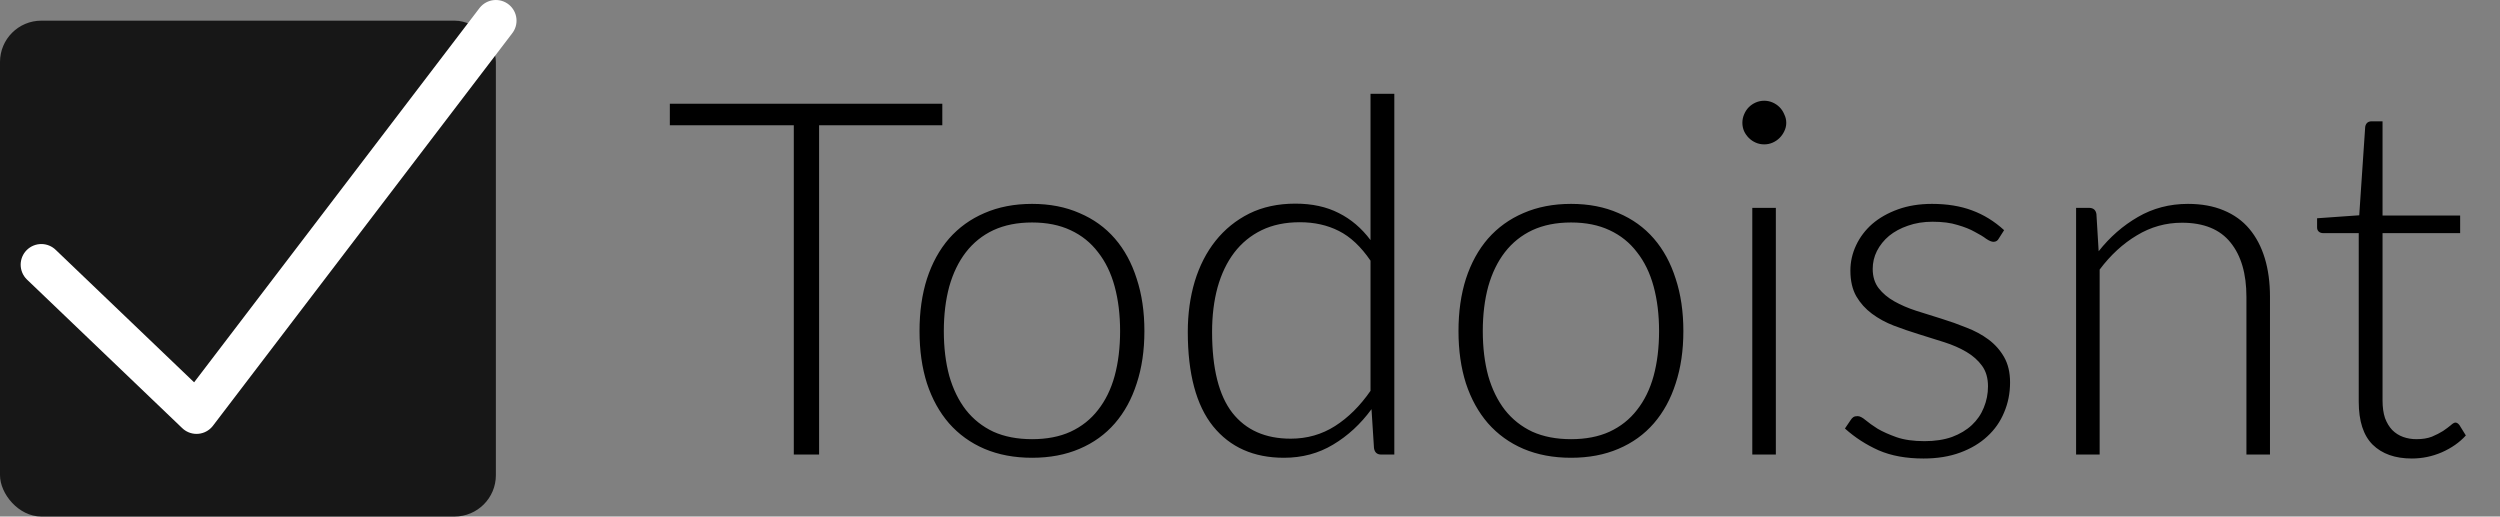 <svg width="121" height="25" viewBox="0 0 121 25" fill="none" xmlns="http://www.w3.org/2000/svg">
<rect x="0" y="0" width="121" height="25" fill="#808080" stroke="none"/>
<rect y="1" width="24" height="24" rx="2" fill="#171717"/>
<path d="M2 12.811L9.512 20L24 1" stroke="white" stroke-width="2" stroke-linecap="round" stroke-linejoin="round"/>
<path d="M45.608 5.02V6.064H39.644V22H38.42V6.064H32.42V5.02H45.608ZM49.953 9.868C50.809 9.868 51.573 10.016 52.245 10.312C52.925 10.6 53.497 11.012 53.961 11.548C54.425 12.084 54.777 12.732 55.017 13.492C55.265 14.244 55.389 15.088 55.389 16.024C55.389 16.96 55.265 17.804 55.017 18.556C54.777 19.308 54.425 19.952 53.961 20.488C53.497 21.024 52.925 21.436 52.245 21.724C51.573 22.012 50.809 22.156 49.953 22.156C49.097 22.156 48.329 22.012 47.649 21.724C46.977 21.436 46.405 21.024 45.933 20.488C45.469 19.952 45.113 19.308 44.865 18.556C44.625 17.804 44.505 16.96 44.505 16.024C44.505 15.088 44.625 14.244 44.865 13.492C45.113 12.732 45.469 12.084 45.933 11.548C46.405 11.012 46.977 10.6 47.649 10.312C48.329 10.016 49.097 9.868 49.953 9.868ZM49.953 21.256C50.665 21.256 51.285 21.136 51.813 20.896C52.349 20.648 52.793 20.296 53.145 19.84C53.505 19.384 53.773 18.836 53.949 18.196C54.125 17.548 54.213 16.824 54.213 16.024C54.213 15.232 54.125 14.512 53.949 13.864C53.773 13.216 53.505 12.664 53.145 12.208C52.793 11.744 52.349 11.388 51.813 11.14C51.285 10.892 50.665 10.768 49.953 10.768C49.241 10.768 48.617 10.892 48.081 11.14C47.553 11.388 47.109 11.744 46.749 12.208C46.397 12.664 46.129 13.216 45.945 13.864C45.769 14.512 45.681 15.232 45.681 16.024C45.681 16.824 45.769 17.548 45.945 18.196C46.129 18.836 46.397 19.384 46.749 19.84C47.109 20.296 47.553 20.648 48.081 20.896C48.617 21.136 49.241 21.256 49.953 21.256ZM66.849 22C66.649 22 66.533 21.896 66.501 21.688L66.381 19.804C65.853 20.524 65.233 21.096 64.521 21.52C63.817 21.944 63.025 22.156 62.145 22.156C60.681 22.156 59.537 21.648 58.713 20.632C57.897 19.616 57.489 18.092 57.489 16.06C57.489 15.188 57.601 14.376 57.825 13.624C58.057 12.864 58.393 12.208 58.833 11.656C59.281 11.096 59.825 10.656 60.465 10.336C61.113 10.016 61.857 9.856 62.697 9.856C63.505 9.856 64.205 10.008 64.797 10.312C65.389 10.608 65.901 11.044 66.333 11.62V4.54H67.485V22H66.849ZM62.469 21.232C63.261 21.232 63.977 21.028 64.617 20.62C65.257 20.212 65.829 19.644 66.333 18.916V12.616C65.869 11.936 65.357 11.456 64.797 11.176C64.245 10.896 63.617 10.756 62.913 10.756C62.209 10.756 61.593 10.884 61.065 11.14C60.537 11.396 60.093 11.76 59.733 12.232C59.381 12.696 59.113 13.256 58.929 13.912C58.753 14.56 58.665 15.276 58.665 16.06C58.665 17.836 58.993 19.144 59.649 19.984C60.305 20.816 61.245 21.232 62.469 21.232ZM76.039 9.868C76.895 9.868 77.659 10.016 78.331 10.312C79.011 10.6 79.583 11.012 80.047 11.548C80.511 12.084 80.863 12.732 81.103 13.492C81.351 14.244 81.475 15.088 81.475 16.024C81.475 16.96 81.351 17.804 81.103 18.556C80.863 19.308 80.511 19.952 80.047 20.488C79.583 21.024 79.011 21.436 78.331 21.724C77.659 22.012 76.895 22.156 76.039 22.156C75.183 22.156 74.415 22.012 73.735 21.724C73.063 21.436 72.491 21.024 72.019 20.488C71.555 19.952 71.199 19.308 70.951 18.556C70.711 17.804 70.591 16.96 70.591 16.024C70.591 15.088 70.711 14.244 70.951 13.492C71.199 12.732 71.555 12.084 72.019 11.548C72.491 11.012 73.063 10.6 73.735 10.312C74.415 10.016 75.183 9.868 76.039 9.868ZM76.039 21.256C76.751 21.256 77.371 21.136 77.899 20.896C78.435 20.648 78.879 20.296 79.231 19.84C79.591 19.384 79.859 18.836 80.035 18.196C80.211 17.548 80.299 16.824 80.299 16.024C80.299 15.232 80.211 14.512 80.035 13.864C79.859 13.216 79.591 12.664 79.231 12.208C78.879 11.744 78.435 11.388 77.899 11.14C77.371 10.892 76.751 10.768 76.039 10.768C75.327 10.768 74.703 10.892 74.167 11.14C73.639 11.388 73.195 11.744 72.835 12.208C72.483 12.664 72.215 13.216 72.031 13.864C71.855 14.512 71.767 15.232 71.767 16.024C71.767 16.824 71.855 17.548 72.031 18.196C72.215 18.836 72.483 19.384 72.835 19.84C73.195 20.296 73.639 20.648 74.167 20.896C74.703 21.136 75.327 21.256 76.039 21.256ZM85.951 10.06V22H84.811V10.06H85.951ZM86.455 5.944C86.455 6.088 86.423 6.224 86.359 6.352C86.303 6.472 86.227 6.58 86.131 6.676C86.035 6.772 85.923 6.848 85.795 6.904C85.667 6.96 85.531 6.988 85.387 6.988C85.243 6.988 85.107 6.96 84.979 6.904C84.851 6.848 84.739 6.772 84.643 6.676C84.547 6.58 84.471 6.472 84.415 6.352C84.359 6.224 84.331 6.088 84.331 5.944C84.331 5.8 84.359 5.664 84.415 5.536C84.471 5.4 84.547 5.284 84.643 5.188C84.739 5.092 84.851 5.016 84.979 4.96C85.107 4.904 85.243 4.876 85.387 4.876C85.531 4.876 85.667 4.904 85.795 4.96C85.923 5.016 86.035 5.092 86.131 5.188C86.227 5.284 86.303 5.4 86.359 5.536C86.423 5.664 86.455 5.8 86.455 5.944ZM96.747 11.536C96.691 11.648 96.603 11.704 96.483 11.704C96.395 11.704 96.279 11.656 96.135 11.56C95.999 11.456 95.815 11.344 95.583 11.224C95.359 11.096 95.079 10.984 94.743 10.888C94.415 10.784 94.011 10.732 93.531 10.732C93.099 10.732 92.703 10.796 92.343 10.924C91.991 11.044 91.687 11.208 91.431 11.416C91.183 11.624 90.987 11.868 90.843 12.148C90.707 12.42 90.639 12.708 90.639 13.012C90.639 13.388 90.735 13.7 90.927 13.948C91.119 14.196 91.371 14.408 91.683 14.584C91.995 14.76 92.347 14.912 92.739 15.04C93.139 15.168 93.547 15.296 93.963 15.424C94.379 15.552 94.783 15.696 95.175 15.856C95.575 16.008 95.931 16.2 96.243 16.432C96.555 16.664 96.807 16.948 96.999 17.284C97.191 17.62 97.287 18.028 97.287 18.508C97.287 19.028 97.191 19.512 96.999 19.96C96.815 20.408 96.543 20.796 96.183 21.124C95.831 21.452 95.395 21.712 94.875 21.904C94.355 22.096 93.763 22.192 93.099 22.192C92.259 22.192 91.535 22.06 90.927 21.796C90.319 21.524 89.775 21.172 89.295 20.74L89.571 20.332C89.611 20.268 89.655 20.22 89.703 20.188C89.751 20.156 89.819 20.14 89.907 20.14C90.011 20.14 90.139 20.204 90.291 20.332C90.443 20.46 90.639 20.6 90.879 20.752C91.127 20.896 91.431 21.032 91.791 21.16C92.159 21.288 92.611 21.352 93.147 21.352C93.651 21.352 94.095 21.284 94.479 21.148C94.863 21.004 95.183 20.812 95.439 20.572C95.695 20.332 95.887 20.052 96.015 19.732C96.151 19.404 96.219 19.06 96.219 18.7C96.219 18.3 96.123 17.968 95.931 17.704C95.739 17.44 95.487 17.216 95.175 17.032C94.863 16.848 94.507 16.692 94.107 16.564C93.715 16.436 93.307 16.308 92.883 16.18C92.467 16.052 92.059 15.912 91.659 15.76C91.267 15.608 90.915 15.416 90.603 15.184C90.291 14.952 90.039 14.672 89.847 14.344C89.655 14.008 89.559 13.592 89.559 13.096C89.559 12.672 89.651 12.264 89.835 11.872C90.019 11.48 90.279 11.136 90.615 10.84C90.959 10.544 91.375 10.308 91.863 10.132C92.351 9.956 92.899 9.868 93.507 9.868C94.235 9.868 94.879 9.972 95.439 10.18C96.007 10.388 96.527 10.708 96.999 11.14L96.747 11.536ZM100.483 22V10.06H101.107C101.315 10.06 101.435 10.16 101.467 10.36L101.575 12.16C102.119 11.472 102.751 10.92 103.471 10.504C104.199 10.08 105.007 9.868 105.895 9.868C106.551 9.868 107.127 9.972 107.623 10.18C108.127 10.388 108.543 10.688 108.871 11.08C109.199 11.472 109.447 11.944 109.615 12.496C109.783 13.048 109.867 13.672 109.867 14.368V22H108.727V14.368C108.727 13.248 108.471 12.372 107.959 11.74C107.447 11.1 106.663 10.78 105.607 10.78C104.823 10.78 104.095 10.984 103.423 11.392C102.751 11.792 102.151 12.344 101.623 13.048V22H100.483ZM116.731 22.192C115.923 22.192 115.291 21.968 114.835 21.52C114.387 21.072 114.163 20.38 114.163 19.444V11.284H112.447C112.359 11.284 112.287 11.26 112.231 11.212C112.175 11.164 112.147 11.096 112.147 11.008V10.564L114.187 10.42L114.475 6.148C114.483 6.076 114.511 6.012 114.559 5.956C114.615 5.9 114.687 5.872 114.775 5.872H115.315V10.432H119.071V11.284H115.315V19.384C115.315 19.712 115.355 19.996 115.435 20.236C115.523 20.468 115.639 20.66 115.783 20.812C115.935 20.964 116.111 21.076 116.311 21.148C116.511 21.22 116.727 21.256 116.959 21.256C117.247 21.256 117.495 21.216 117.703 21.136C117.911 21.048 118.091 20.956 118.243 20.86C118.395 20.756 118.519 20.664 118.615 20.584C118.711 20.496 118.787 20.452 118.843 20.452C118.907 20.452 118.971 20.492 119.035 20.572L119.347 21.076C119.043 21.412 118.655 21.684 118.183 21.892C117.719 22.092 117.235 22.192 116.731 22.192Z" fill="black"/>
</svg>
